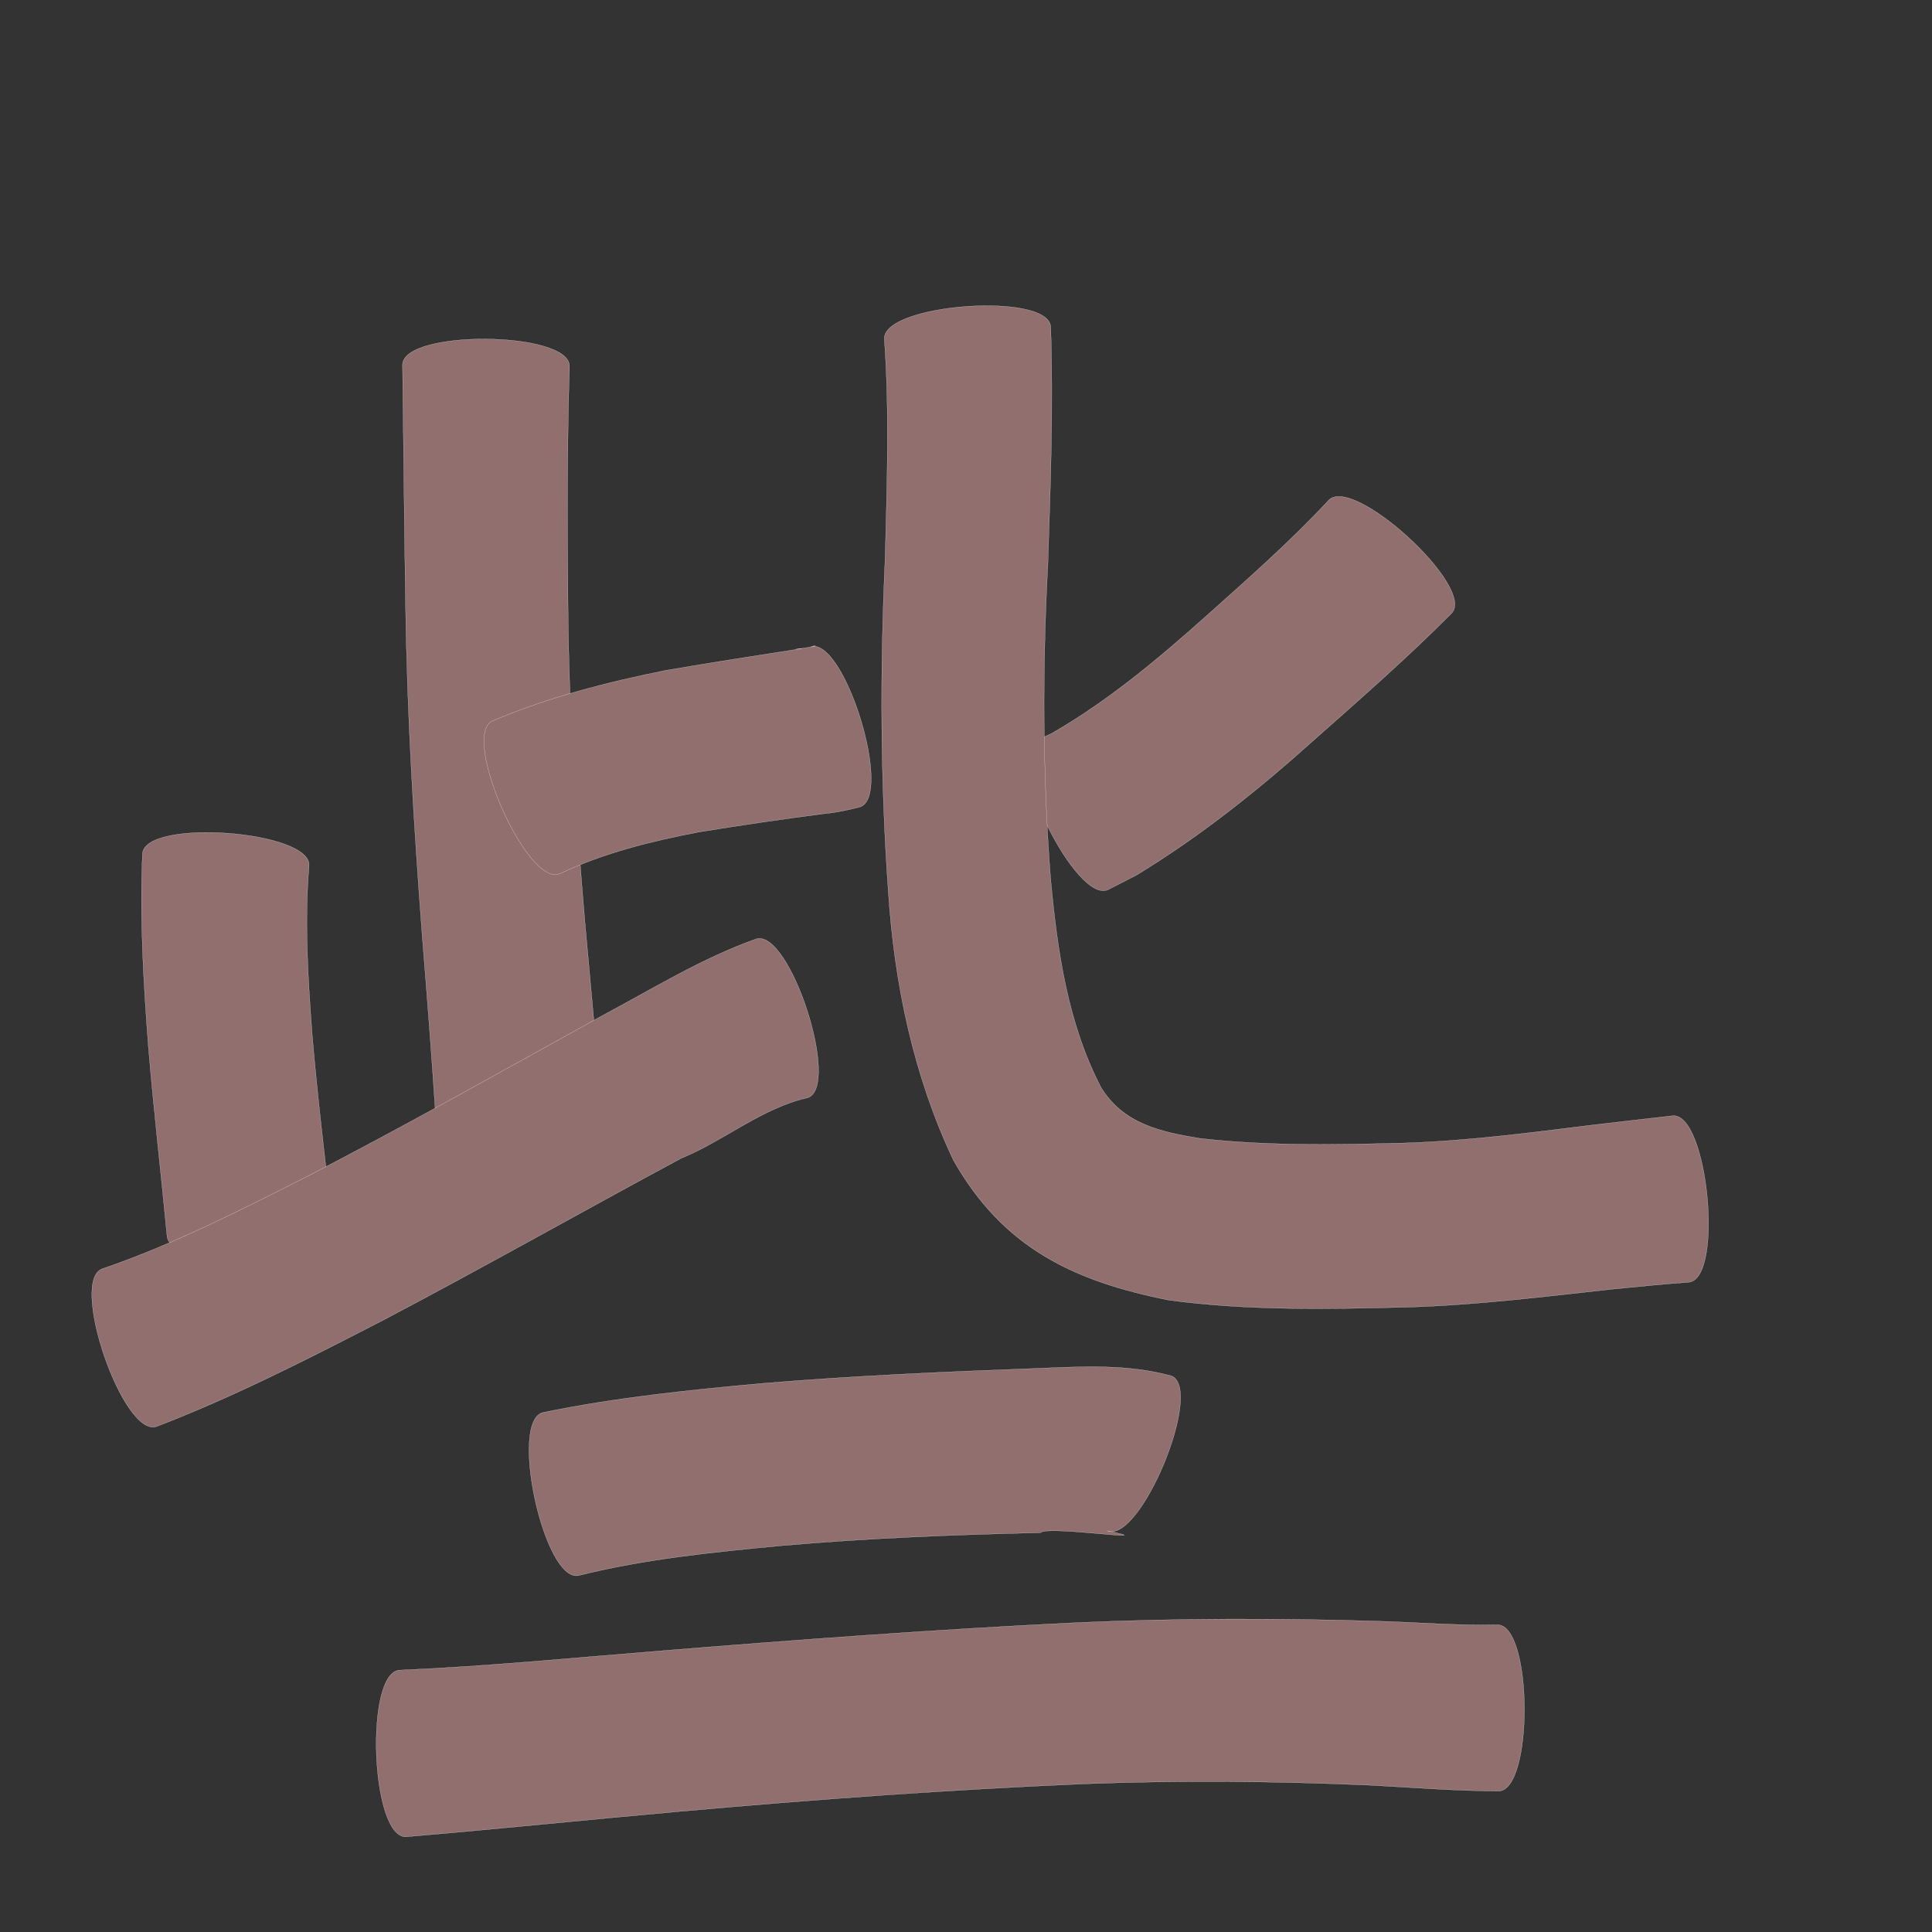 <?xml version="1.0" encoding="utf-8" ?>

<!DOCTYPE svg PUBLIC "-//W3C//DTD SVG 1.1//EN" 
  "http://www.w3.org/Graphics/SVG/1.1/DTD/svg11.dtd">
<svg 
    xmlns="http://www.w3.org/2000/svg"
    xmlns:xlink="http://www.w3.org/1999/xlink"
    xmlns:sodipodi="http://sodipodi.sourceforge.net/DTD/sodipodi-0.dtd"
    xmlns:inkscape="http://www.inkscape.org/namespaces/inkscape"
    width="1024" height="1024" id="U4E9B">
<rect width="100%" height="100%" fill="#333333" stroke="none"/>
<path d="m 9517.841,54466.146 c -1.313,41.895 -1.181,83.821 -0.797,125.73 0.372,56.193 4.18,112.264 8.927,168.23 3.019,33.447 6.22,66.876 8.787,100.362 0.63,9.452 1.427,18.887 2.402,28.309 1.765,18.628 -86.045,26.947 -87.81,8.319 l 0,0 c -0.887,-10.133 -1.673,-20.272 -2.229,-30.431 -2.148,-33.243 -4.739,-66.452 -7.423,-99.656 -4.364,-57.922 -7.947,-115.918 -8.726,-174.017 -0.711,-42.534 -1.045,-85.073 -1.625,-127.608 0.162,-18.773 88.656,-18.01 88.494,0.762 z" id="path11940" inkscape:connector-curvature="0" style="fill:#916f6f;fill-opacity:1;fill-rule:nonzero;stroke:#f9f9f9;stroke-width:0.1;stroke-miterlimit:4;stroke-dasharray:none" transform="translate(-9216, -54272)"/><path d="m 9477.085,54654.082 c 29.534,-12.542 60.601,-20.501 91.972,-26.801 23.958,-4.067 47.972,-7.829 71.991,-11.529 -10.852,1.224 9.432,-1.206 7.045,-1.415 -0.865,-0.08 -1.71,0.297 -2.565,0.446 18.028,-5.547 44.179,79.437 26.151,84.985 l 0,0 c -6.001,1.508 -12.014,2.848 -18.193,3.424 -22.54,2.891 -45.039,6.226 -67.468,9.865 -25.111,4.867 -50.123,11.037 -73.344,22.046 -17.187,7.55 -52.776,-73.471 -35.589,-81.021 z" id="path11978" inkscape:connector-curvature="0" style="fill:#916f6f;fill-opacity:1;fill-rule:nonzero;stroke:#f9f9f9;stroke-width:0.1;stroke-miterlimit:4;stroke-dasharray:none" transform="translate(-9216, -54272)"/><path d="m 9379.812,54730.92 c -2.49,29.739 -0.578,59.614 1.642,89.302 2.74,32.736 6.784,65.343 10.424,97.986 1.925,18.525 -85.401,27.597 -87.325,9.073 l 0,0 c -3.22,-33.51 -7.077,-66.957 -9.907,-100.503 -2.594,-34.04 -4.643,-68.189 -3.128,-102.338 1.375,-18.73 89.67,-12.25 88.295,6.48 z" id="path11980" inkscape:connector-curvature="0" style="fill:#916f6f;fill-opacity:1;fill-rule:nonzero;stroke:#f9f9f9;stroke-width:0.1;stroke-miterlimit:4;stroke-dasharray:none" transform="translate(-9216, -54272)"/><path d="m 9270.239,54944.489 c 38.112,-13.046 74.071,-31.519 109.942,-49.654 52.422,-27.104 103.778,-56.193 155.418,-84.741 26.645,-14.202 52.569,-30.254 81.124,-40.413 17.856,-5.796 45.18,78.378 27.324,84.174 l 0,0 c -24.116,5.323 -44.558,22.946 -67.067,32.088 -52.65,28.337 -104.705,57.771 -157.616,85.624 -39.405,20.314 -78.945,40.608 -120.388,56.517 -17.733,6.095 -46.469,-77.499 -28.735,-83.595 z" id="path11982" inkscape:connector-curvature="0" style="fill:#916f6f;fill-opacity:1;fill-rule:nonzero;stroke:#f9f9f9;stroke-width:0.1;stroke-miterlimit:4;stroke-dasharray:none" transform="translate(-9216, -54272)"/><path d="m 9985.476,54596.947 c -23.109,23.282 -47.809,44.91 -72.359,66.642 -29.623,26.691 -60.76,51.577 -94.852,72.299 -4.952,2.535 -9.905,5.069 -14.857,7.604 -16.68,8.25 -55.575,-70.381 -38.895,-78.631 l 0,0 c 3.007,-1.403 6.015,-2.806 9.023,-4.209 29.775,-17.139 56.156,-39.263 81.726,-62.084 22.179,-19.84 44.63,-39.534 64.892,-61.366 12.674,-13.856 77.995,45.889 65.321,59.745 z" id="path11987" inkscape:connector-curvature="0" style="fill:#916f6f;fill-opacity:1;fill-rule:nonzero;stroke:#f9f9f9;stroke-width:0.1;stroke-miterlimit:4;stroke-dasharray:none" transform="translate(-9216, -54272)"/><path d="m 9772.89,54445.165 c 1.463,41.97 -0.104,83.969 -1.496,125.917 -2.934,55.556 -2.842,111.125 1.451,166.584 3.547,38.103 8.951,76.582 26.797,110.841 11.853,19.104 31.238,23.383 52.024,26.828 35.621,4.107 71.581,3.428 107.36,2.521 34.05,-0.997 67.827,-5.474 101.591,-9.636 13.959,-1.686 27.938,-3.193 41.902,-4.841 18.715,-1.817 27.283,86.409 8.567,88.226 l 0,0 c -13.462,1.009 -26.903,2.296 -40.334,3.662 -36.429,3.989 -72.841,8.546 -109.516,9.579 -41.827,1.065 -83.902,1.836 -125.475,-3.717 -50.422,-9.912 -88.224,-27.754 -114.479,-74.305 -21.186,-45.004 -31.236,-93.158 -34.498,-142.771 -4.168,-58.444 -4.383,-116.974 -1.667,-175.512 0.998,-38.887 2.385,-77.904 -0.383,-116.748 -1.406,-18.7 86.751,-25.329 88.157,-6.628 z" id="path11989" inkscape:connector-curvature="0" style="fill:#916f6f;fill-opacity:1;fill-rule:nonzero;stroke:#f9f9f9;stroke-width:0.1;stroke-miterlimit:4;stroke-dasharray:none" transform="translate(-9216, -54272)"/><path d="m 9503.897,55020.632 c 38.81,-7.98 78.223,-11.993 117.636,-15.537 47.689,-3.925 95.499,-6.035 143.309,-7.798 24.451,-0.976 48.383,-2.496 72.071,3.969 17.413,7.222 -16.632,89.307 -34.045,82.085 l 0,0 c 32.178,6.792 -32.1,-3.068 -35.412,1.019 -46.026,1.054 -92.051,2.894 -137.925,6.921 -35.834,3.433 -71.808,6.998 -106.817,15.756 -18.331,3.991 -37.148,-82.424 -18.816,-86.415 z" id="path11999" inkscape:connector-curvature="0" style="fill:#916f6f;fill-opacity:1;fill-rule:nonzero;stroke:#f9f9f9;stroke-width:0.1;stroke-miterlimit:4;stroke-dasharray:none" transform="translate(-9216, -54272)"/><path d="m 9427.926,55157.191 c 46.959,-2.012 93.786,-6.652 140.635,-10.396 72.689,-5.879 145.416,-11.252 218.26,-14.774 53.142,-2.355 106.347,-2.394 159.507,-0.773 21.116,0.649 42.225,2.401 63.361,1.929 18.702,-0.107 19.206,88.053 0.504,88.16 l 0,0 c -22.393,-0.129 -44.719,-1.862 -67.072,-3.097 -50.769,-2.215 -101.609,-2.695 -152.401,-0.757 -71.763,3.071 -143.401,8.27 -214.943,14.665 -48.209,4.301 -96.35,9.326 -144.579,13.379 -18.739,0.694 -22.011,-87.642 -3.272,-88.336 z" id="path12001" inkscape:connector-curvature="0" style="fill:#916f6f;fill-opacity:1;fill-rule:nonzero;stroke:#f9f9f9;stroke-width:0.1;stroke-miterlimit:4;stroke-dasharray:none" transform="translate(-9216, -54272)"/></svg>